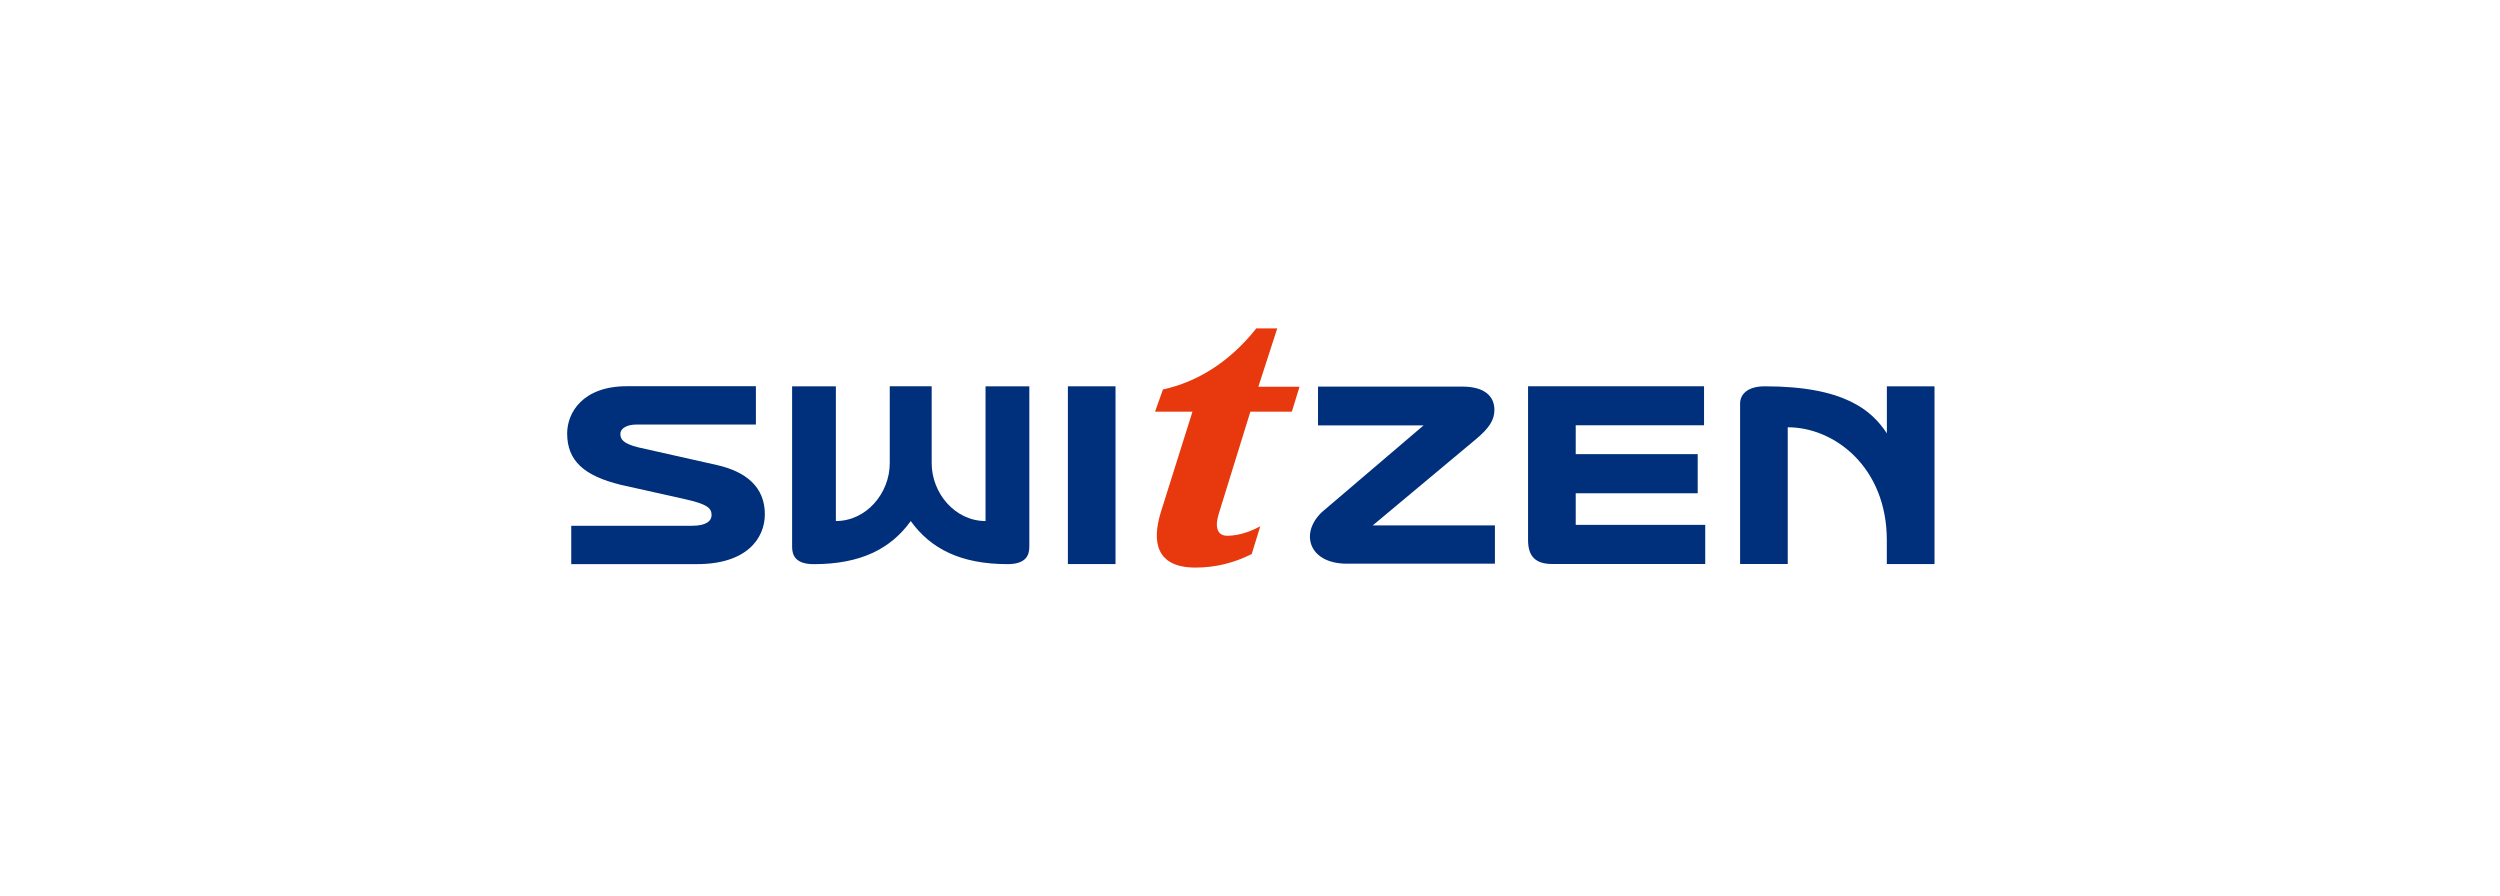<svg width="335" height="120" viewBox="0 0 335 120" fill="none" xmlns="http://www.w3.org/2000/svg">
<mask id="mask0_526_22443" style="mask-type:alpha" maskUnits="userSpaceOnUse" x="0" y="0" width="335" height="120">
<rect width="335" height="120" rx="12" fill="none"/>
</mask>
<g mask="url(#mask0_526_22443)">
<rect width="335" height="120" rx="12" fill="#ECF1F7"/>
</g>
<g clip-path="url(#clip0_526_22443)">
<path d="M96.065 62.314C99.992 63.21 102.489 65.265 102.489 68.909C102.489 72.161 100.033 75.593 93.413 75.593H76.547V70.454H92.739C94.689 70.454 95.354 69.77 95.354 69.02C95.354 68.049 94.703 67.546 91.796 66.889L83.167 64.961C78.228 63.748 76 61.723 76 58.083C76 55.313 78.059 51.752 84.023 51.752H101.29V56.888H85.312C84.055 56.888 83.13 57.355 83.13 58.163C83.13 58.882 83.54 59.451 85.527 59.945L96.06 62.314H96.065Z" fill="#002F7B"/>
<path d="M122.034 69.814C124.704 73.538 128.745 75.594 135.023 75.594C137.465 75.594 137.93 74.416 137.93 73.282V51.766H132.062V69.819C127.98 69.819 124.845 66.095 124.845 62.063V51.757H119.227V62.063C119.227 66.1 116.088 69.819 112.006 69.819V51.766H106.143V73.286C106.143 74.42 106.612 75.598 109.049 75.598C115.323 75.598 119.369 73.542 122.039 69.819L122.034 69.814Z" fill="#002F7B"/>
<path d="M149.479 51.766H143.096V75.585H149.479V51.766Z" fill="#002F7B"/>
<path d="M233.174 54.06V75.58H239.557V57.254C245.885 57.254 252.833 62.672 252.833 72.364V75.585H259.225V51.766H252.842V58.07C250.828 55.022 247.206 51.766 236.491 51.766C234.017 51.766 233.174 52.962 233.174 54.065V54.06Z" fill="#002F7B"/>
<path d="M228.342 56.992V51.76H204.76V72.389C204.769 74.52 205.726 75.575 207.999 75.575H228.501V70.333H211.147V66.098H227.49V60.857H211.147V56.984H228.346L228.342 56.992Z" fill="#002F7B"/>
<path d="M183.958 70.395L197.854 58.784C199.494 57.394 200.251 56.322 200.251 54.933C200.251 52.903 198.67 51.805 195.982 51.805H176.614V57.002H190.76L177.512 68.3C174.085 71.066 175.12 75.535 180.5 75.535H200.319V70.4H183.954L183.958 70.395Z" fill="#002F7B"/>
<path d="M168.883 70.52C168.113 70.943 166.322 71.794 164.463 71.794C163.42 71.794 162.623 71.071 163.329 68.795C163.502 68.212 166.687 57.933 167.548 55.167H173.106L174.136 51.823H168.619L171.152 44.001H168.345C164.791 48.505 160.427 51.188 155.834 52.189L154.777 55.167H159.789L155.566 68.583C154.331 72.562 154.878 76.056 160.199 76.056C162.846 76.056 165.338 75.443 167.73 74.243L168.878 70.515L168.883 70.52Z" fill="#E8380D"/>
</g>
<defs>
<clipPath id="clip0_526_22443">
<rect width="184" height="33" fill="white" transform="translate(76 44)"/>
</clipPath>
</defs>
</svg>
